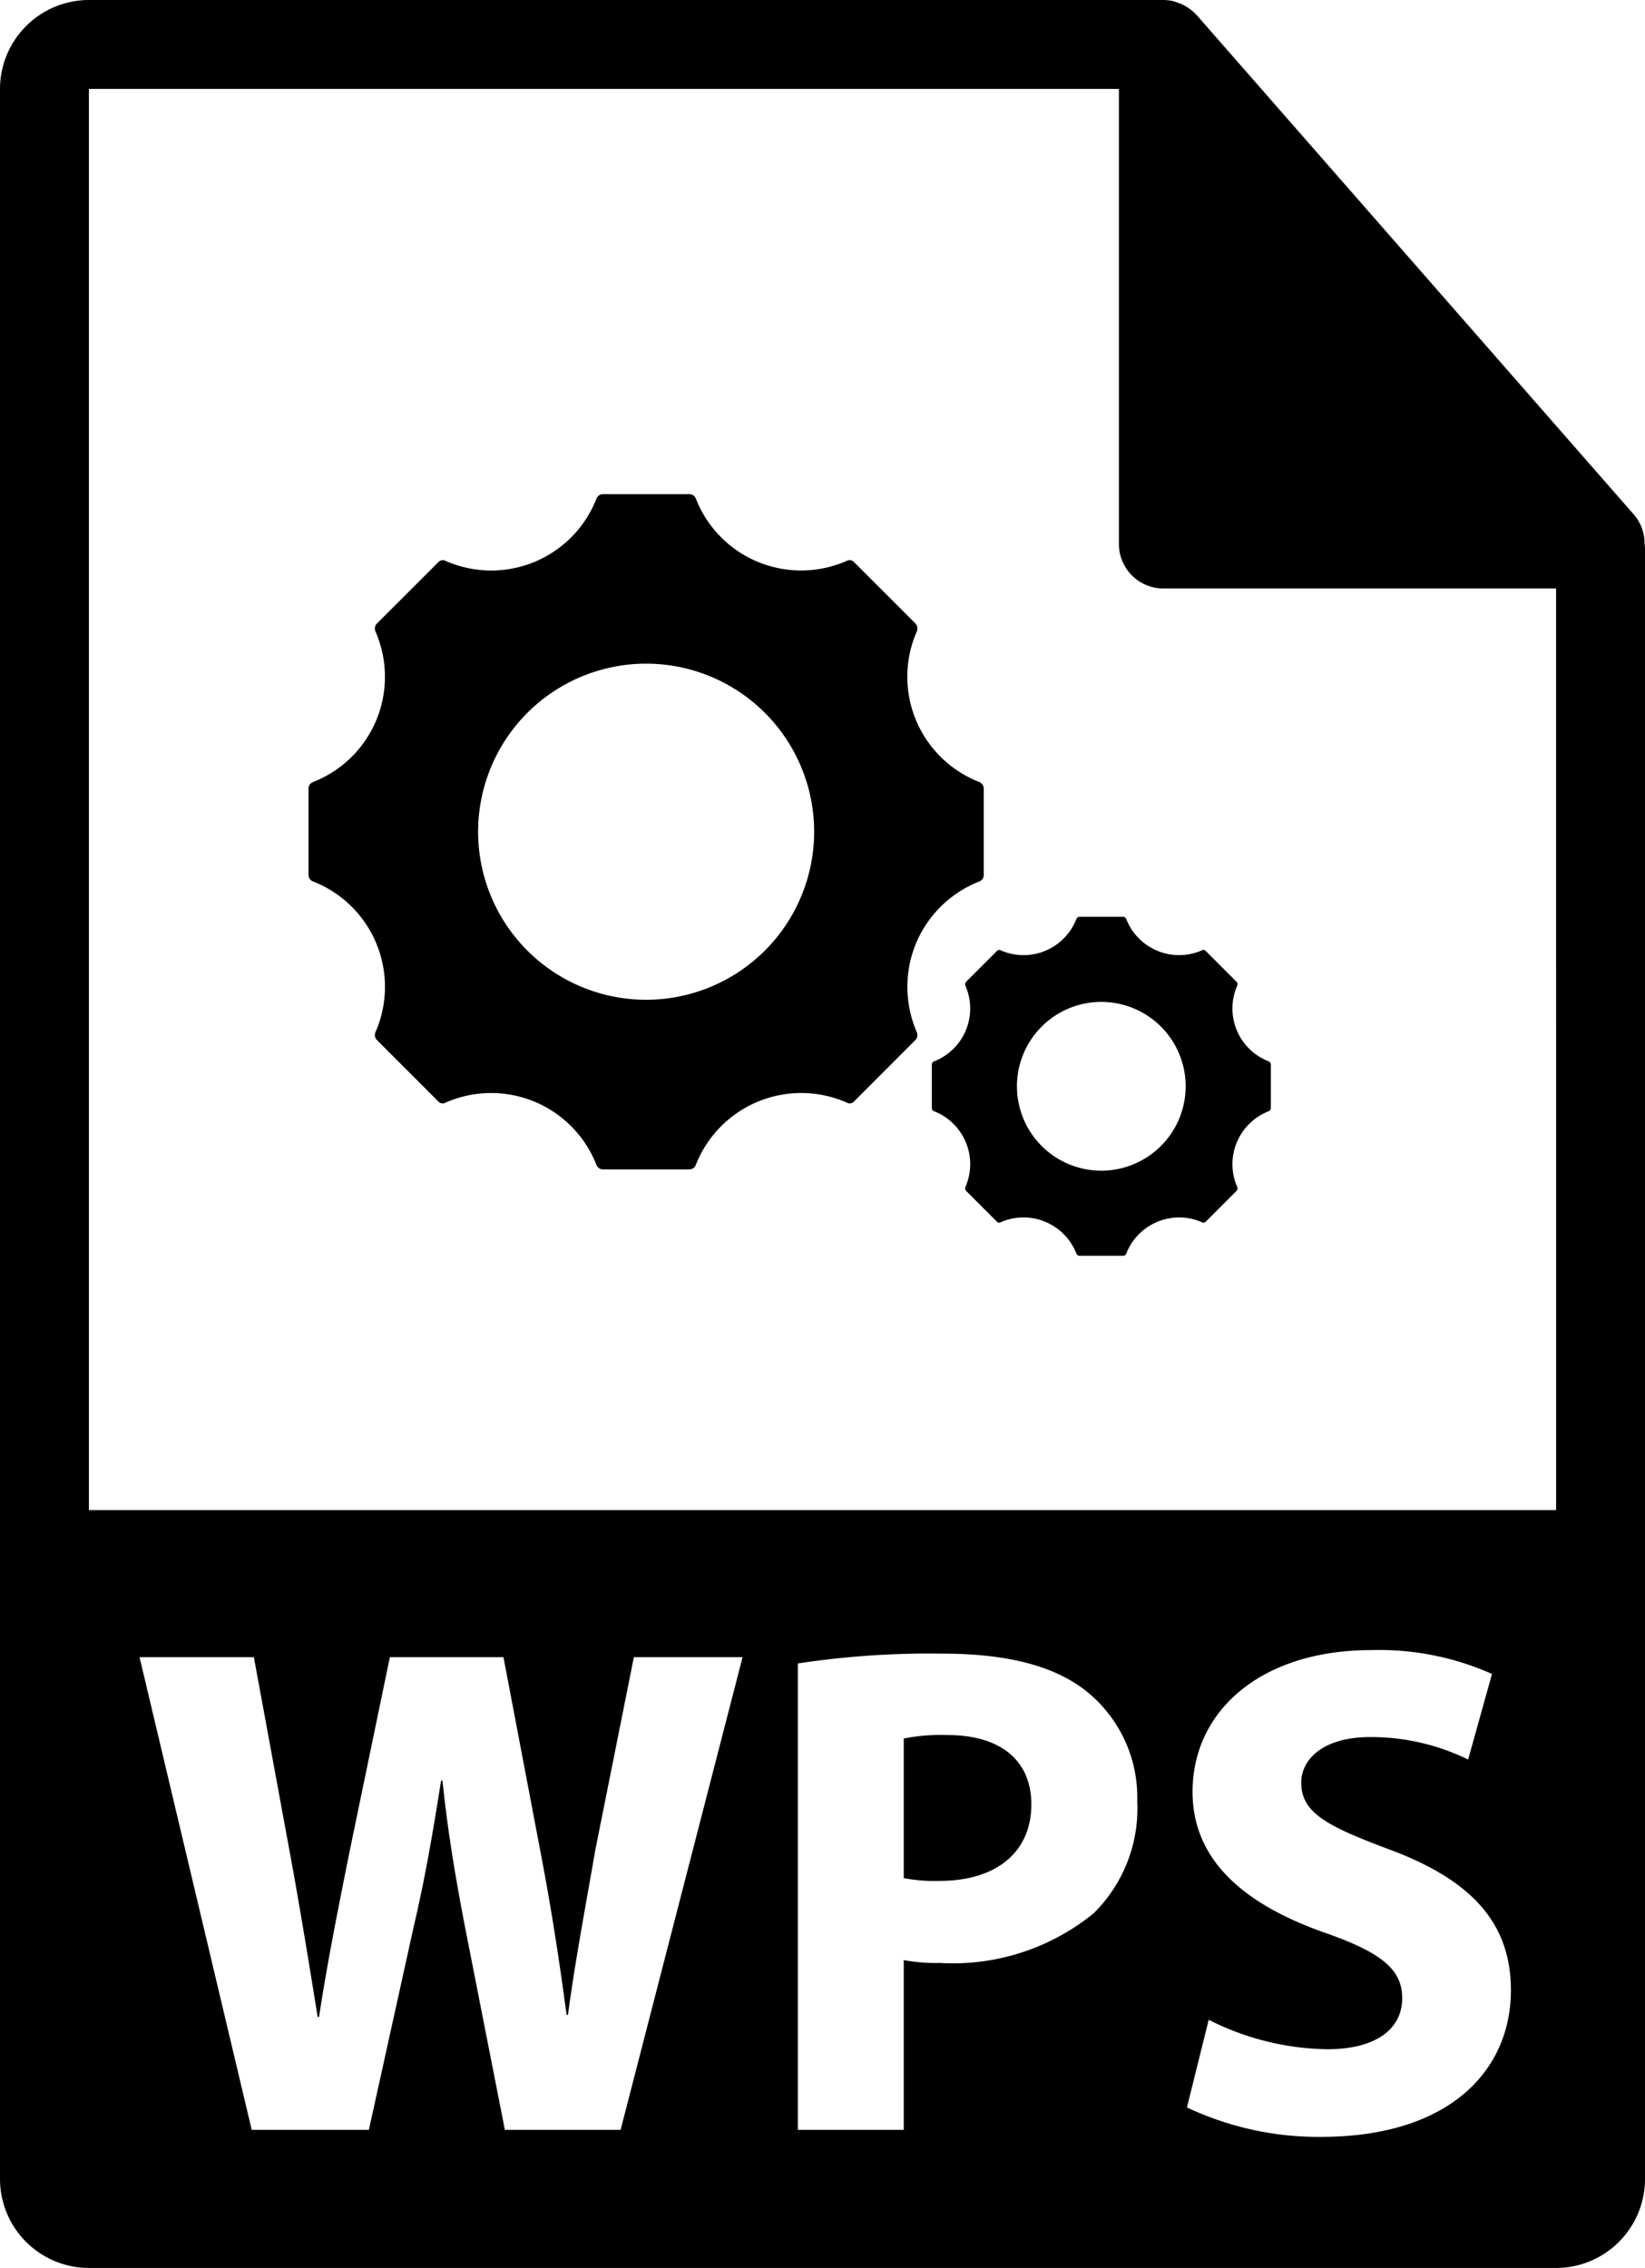 <svg xmlns="http://www.w3.org/2000/svg" width="74" height="102" viewBox="0 0 74 102">
  <title>wps</title>
  <g>
    <path d="M73.98,24.443a1.973,1.973,0,0,0-.476-1.295L53.838.684c-.004-.006-.01-.008-.016-.014a2,2,0,0,0-.396-.334c-.043-.028-.086-.053-.131-.078A2.129,2.129,0,0,0,52.9.093c-.037-.011-.07-.026-.107-.036A1.962,1.962,0,0,0,52.334,0H4A4.005,4.005,0,0,0,0,4V98a4.005,4.005,0,0,0,4,4H70a4.003,4.003,0,0,0,4-4V24.667A2.118,2.118,0,0,0,73.98,24.443ZM4,67.917V4H50.334V24.466a2,2,0,0,0,2,2H70l.002,41.451ZM11.324,95.79,6.277,74.529H11.42l1.608,8.737c.473,2.556.915,5.3,1.262,7.445h.062c.348-2.304.853-4.858,1.388-7.508l1.798-8.675h5.11l1.704,8.959c.473,2.491.819,4.762,1.135,7.129h.063c.315-2.367.788-4.858,1.23-7.413l1.735-8.675h4.89L27.917,95.79H22.712l-1.798-9.148c-.409-2.145-.757-4.132-1.009-6.561h-.063c-.378,2.397-.726,4.416-1.23,6.561L16.593,95.79ZM35.892,74.813a39.259,39.259,0,0,1,6.497-.442c2.967,0,5.079.567,6.499,1.704a6.118,6.118,0,0,1,2.271,4.92,6.629,6.629,0,0,1-1.955,5.048,10.014,10.014,0,0,1-6.909,2.24,8.202,8.202,0,0,1-1.64-.128V95.79H35.891V74.813Zm4.763,9.653a7.143,7.143,0,0,0,1.608.126c2.555,0,4.132-1.294,4.132-3.438,0-1.955-1.355-3.122-3.785-3.122a8.562,8.562,0,0,0-1.955.157Zm13.718,6.372a12.149,12.149,0,0,0,5.33,1.325c2.208,0,3.375-.915,3.375-2.304,0-1.324-1.009-2.081-3.564-2.965-3.533-1.262-5.867-3.217-5.867-6.31,0-3.627,3.06-6.372,8.045-6.372a12.455,12.455,0,0,1,5.425,1.073l-1.073,3.849a9.935,9.935,0,0,0-4.415-1.01c-2.082,0-3.093.979-3.093,2.051,0,1.357,1.168,1.956,3.944,2.996,3.754,1.389,5.488,3.345,5.488,6.34,0,3.566-2.713,6.594-8.548,6.594a13.856,13.856,0,0,1-6.025-1.325Z"/>
    <path d="M41.203,42.434a5.111,5.111,0,0,1,2.854-2.792.317.317,0,0,0,.197-.289V35.468a.33.33,0,0,0-.197-.296,5.08,5.08,0,0,1-2.812-6.78.33.33,0,0,0-.063-.349l-2.748-2.747a.279.279,0,0,0-.353-.068,5.084,5.084,0,0,1-6.78-2.808.315.315,0,0,0-.29-.197H27.127a.317.317,0,0,0-.293.197,5.082,5.082,0,0,1-6.783,2.808.277.277,0,0,0-.347.068l-2.75,2.747a.33.33,0,0,0-.066.352,5.082,5.082,0,0,1-2.806,6.777.317.317,0,0,0-.204.296v3.885a.313.313,0,0,0,.204.289,5.089,5.089,0,0,1,2.806,6.786.319.319,0,0,0,.066.344l2.75,2.751a.264.264,0,0,0,.347.063,5.089,5.089,0,0,1,6.782,2.809.315.315,0,0,0,.293.198H31.01a.311.311,0,0,0,.29-.198,5.092,5.092,0,0,1,6.786-2.809.269.269,0,0,0,.348-.063l2.746-2.751a.315.315,0,0,0,.064-.344A5.135,5.135,0,0,1,41.203,42.434Zm-12.136,2.53a7.558,7.558,0,1,1,7.557-7.558A7.56,7.56,0,0,1,29.067,44.964Z"/>
    <path d="M57.07,47.733a2.549,2.549,0,0,1-1.413-3.404.165.165,0,0,0-.033-.176l-1.379-1.378a.139.139,0,0,0-.178-.034,2.553,2.553,0,0,1-3.403-1.41.156.156,0,0,0-.146-.1H48.567a.156.156,0,0,0-.146.1,2.551,2.551,0,0,1-3.404,1.41.137.137,0,0,0-.175.034l-1.381,1.378a.164.164,0,0,0-.032.179,2.55,2.55,0,0,1-1.408,3.401.159.159,0,0,0-.103.149v1.951a.157.157,0,0,0,.103.145,2.555,2.555,0,0,1,1.408,3.406.164.164,0,0,0,.032.175l1.381,1.381a.132.132,0,0,0,.175.029,2.536,2.536,0,0,1,1.025-.215,2.502,2.502,0,0,1,.977.195,2.557,2.557,0,0,1,1.402,1.43.155.155,0,0,0,.146.1h1.951a.157.157,0,0,0,.146-.1,2.558,2.558,0,0,1,3.407-1.41.133.133,0,0,0,.174-.029l1.379-1.381a.161.161,0,0,0,.033-.175,2.553,2.553,0,0,1,1.413-3.406.157.157,0,0,0,.099-.145V47.882A.17.17,0,0,0,57.07,47.733ZM49.544,52.65a3.795,3.795,0,1,1,3.793-3.795A3.796,3.796,0,0,1,49.544,52.65Z"/>
  </g>
</svg>
